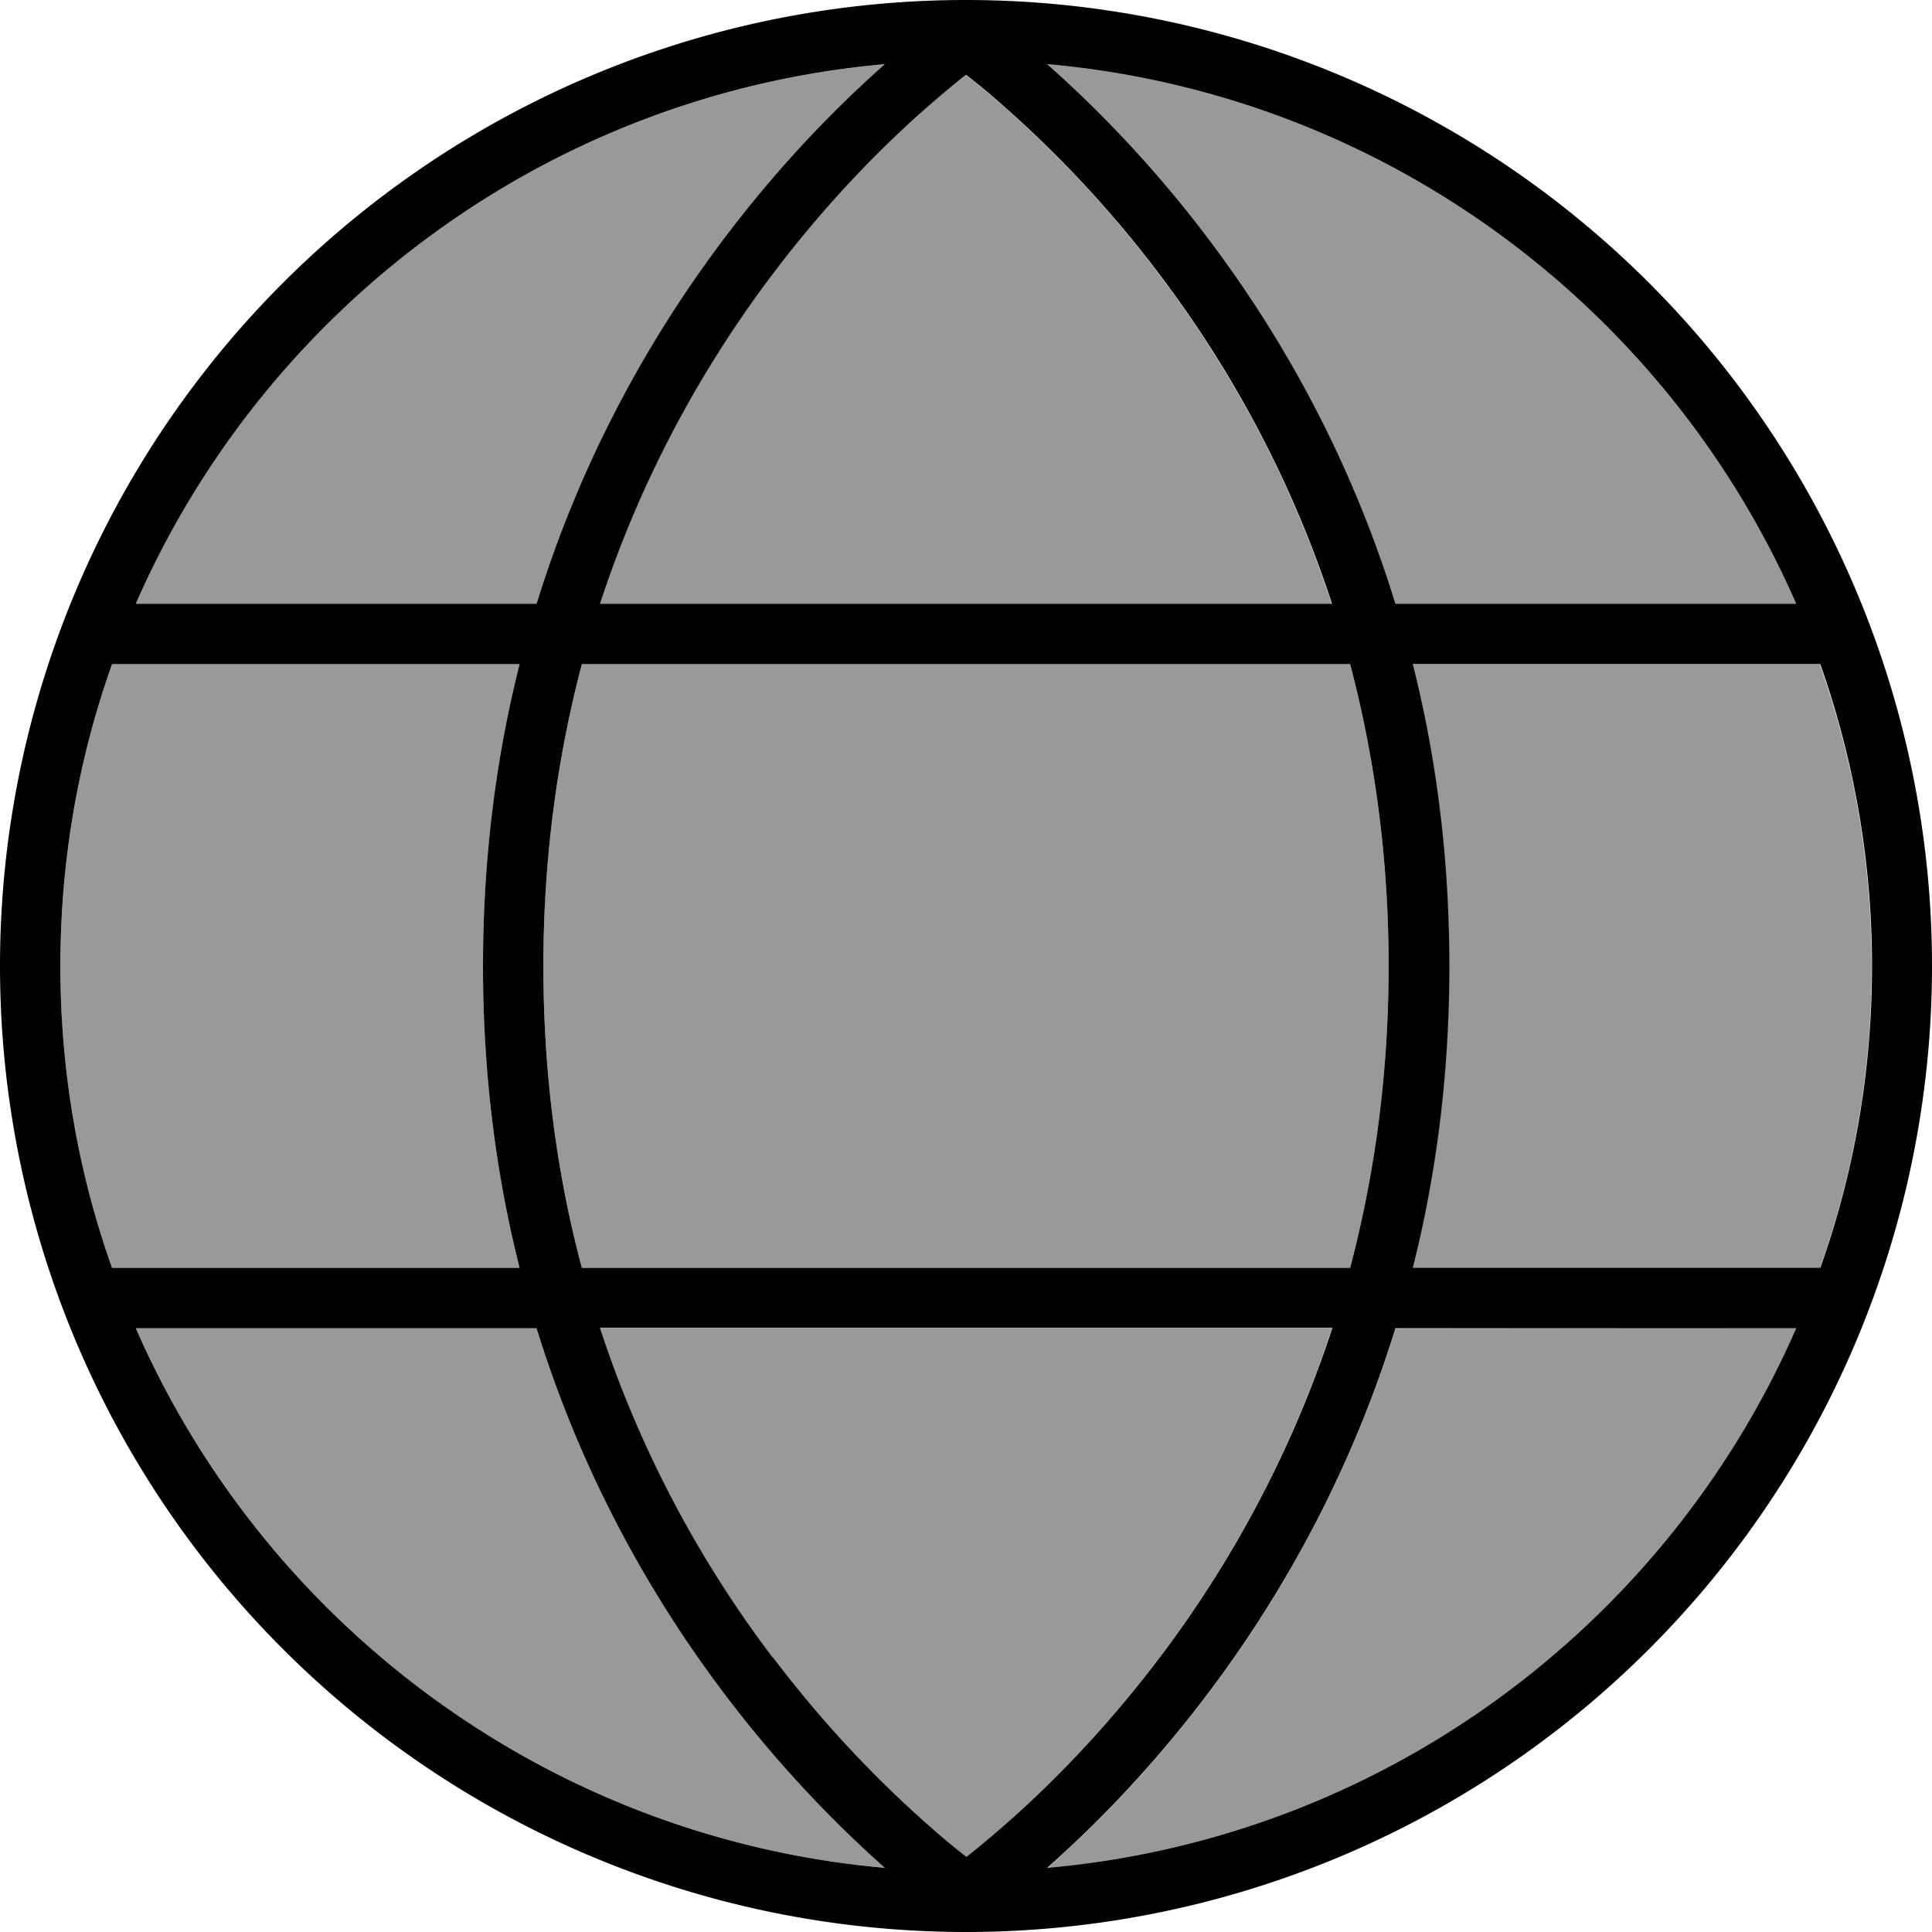 <svg xmlns="http://www.w3.org/2000/svg" viewBox="0 0 512 512"><!--! Font Awesome Pro 6.7.1 by @fontawesome - https://fontawesome.com License - https://fontawesome.com/license (Commercial License) Copyright 2024 Fonticons, Inc. --><defs><style>.fa-secondary{opacity:.4}</style></defs><path class="fa-secondary" d="M16 256c0-28.1 4.8-55 13.7-80l108 0c-6.1 24.1-9.7 50.8-9.7 80s3.6 55.9 9.7 80l-108 0C20.8 311 16 284.1 16 256zm20-96C70.3 81.5 145.4 24.9 234.5 17c-26.3 23.2-69.9 70.5-92.3 143L36 160zm0 192l106.2 0c22.4 72.6 66.1 119.8 92.3 143C145.4 487.1 70.3 430.5 36 352zm108-96c0-29.4 3.9-56.1 10.2-80l203.6 0c6.3 23.9 10.2 50.6 10.2 80s-3.9 56.1-10.2 80l-203.6 0c-6.4-23.9-10.2-50.6-10.2-80zm14.9-96c11.7-35.7 28.7-64.8 45.8-87.4c15.2-20.1 30.4-35.1 41.7-44.9c3.6-3.1 6.8-5.8 9.5-7.9c2.7 2.1 5.9 4.7 9.5 7.9c11.3 9.9 26.5 24.8 41.7 44.9c17.1 22.6 34.1 51.6 45.8 87.4l-194.1 0zm0 192l194.1 0c-11.7 35.7-28.7 64.8-45.8 87.4c-15.2 20.1-30.4 35.1-41.7 44.9c-3.6 3.1-6.8 5.8-9.5 7.9c-2.7-2.1-5.9-4.7-9.5-7.9c-11.3-9.9-26.5-24.8-41.7-44.9c-17.1-22.6-34.1-51.6-45.8-87.4zM277.5 17C366.6 24.9 441.7 81.5 476 160l-106.2 0C347.5 87.4 303.8 40.2 277.5 17zm0 478.1c26.3-23.2 69.9-70.5 92.3-143L476 352c-34.3 78.5-109.4 135.1-198.5 143zm96.8-319l108 0c8.8 25 13.7 51.9 13.7 80s-4.8 55-13.7 80l-108 0c6.1-24.1 9.7-50.8 9.7-80s-3.6-55.9-9.7-80z"/><path class="fa-primary" d="M234.5 495C145.4 487.1 70.3 430.5 36 352l106.2 0c22.4 72.6 66.1 119.8 92.3 143zm-29.7-55.7c-17.1-22.6-34.1-51.6-45.8-87.4l194.1 0c-11.7 35.7-28.7 64.8-45.8 87.4c-15.2 20.1-30.4 35.1-41.7 44.9c-3.6 3.1-6.8 5.8-9.5 7.9c-2.7-2.1-5.9-4.7-9.5-7.9c-11.3-9.9-26.5-24.8-41.7-44.9zM144 256c0-29.4 3.9-56.1 10.2-80l203.6 0c6.3 23.9 10.2 50.6 10.2 80s-3.9 56.1-10.2 80l-203.6 0c-6.4-23.9-10.2-50.6-10.2-80zm-6.3-80c-6.1 24.1-9.7 50.8-9.7 80s3.6 55.9 9.7 80l-108 0C20.8 311 16 284.1 16 256s4.8-55 13.7-80l108 0zm21.3-16c11.7-35.7 28.7-64.8 45.8-87.4c15.2-20.1 30.4-35.1 41.7-44.9c3.6-3.1 6.8-5.8 9.5-7.9c2.7 2.1 5.9 4.7 9.5 7.9c11.3 9.9 26.5 24.8 41.7 44.9c17.1 22.6 34.1 51.6 45.8 87.4l-194.1 0zm215.4 16l108 0c8.8 25 13.7 51.9 13.7 80s-4.8 55-13.7 80l-108 0c6.1-24.1 9.7-50.8 9.7-80s-3.6-55.9-9.7-80zM476 160l-106.2 0C347.5 87.4 303.8 40.2 277.5 17C366.6 24.9 441.7 81.5 476 160zm-333.9 0L36 160C70.3 81.5 145.4 24.9 234.5 17c-26.3 23.2-69.9 70.5-92.3 143zM277.5 495c26.3-23.2 69.9-70.5 92.3-143L476 352c-34.3 78.5-109.4 135.1-198.5 143zM256 512A256 256 0 1 0 256 0a256 256 0 1 0 0 512z"/></svg>